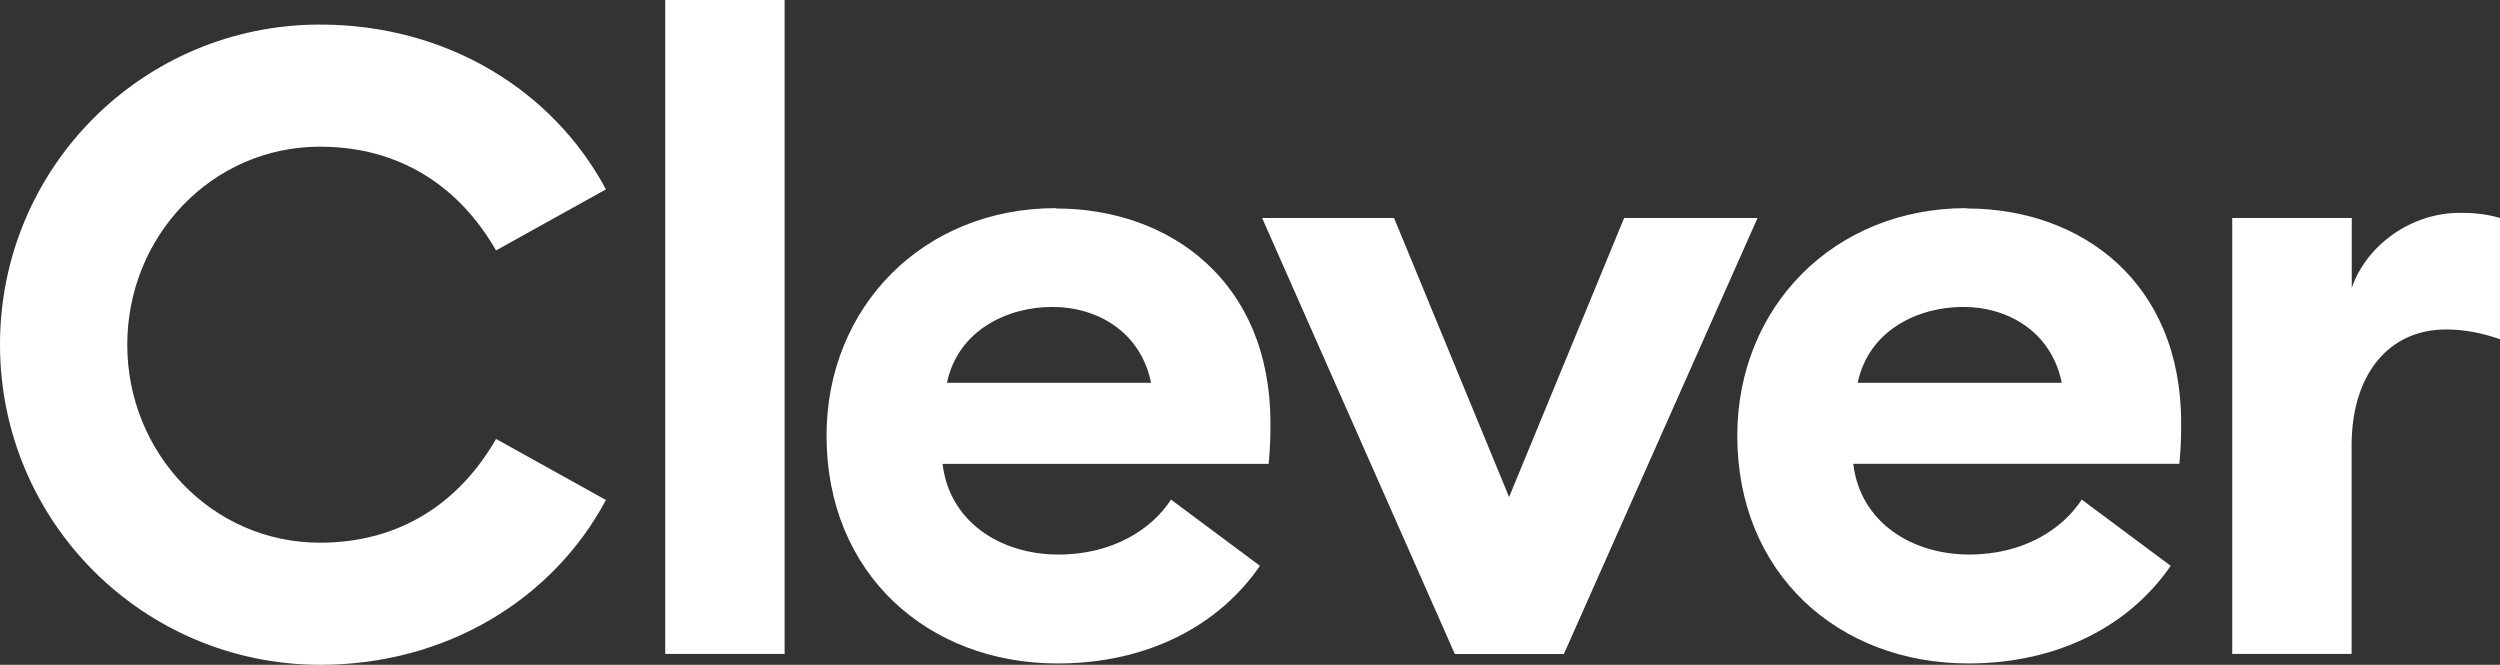 <?xml version="1.0" encoding="UTF-8"?><svg id="Layer_2" xmlns="http://www.w3.org/2000/svg" viewBox="0 0 1280 340.39"><rect x="0" y="0" width="1280" height="340.39" fill="#333333" stroke="none"/><defs><style>.cls-1{fill:#fff;fill-rule:evenodd;}</style></defs><path class="cls-1" d="M401.72,0h-61.12V334.82h61.12V0Zm-91.48,96.96C283.02,46.07,228.58,12.58,163.82,12.58,73.25,12.58,0,85.74,0,176.4s73.25,163.82,163.82,163.99c64.75,0,119.2-33.49,146.42-84.39l-56.26-31.26c-18.72,32.58-49.08,53.12-90.16,53.12-55.35,0-98.66-45.95-98.66-101.38s43.31-101.38,98.66-101.38c41.08,0,71.44,20.54,90.16,53.12l56.26-31.26Zm230.43,9.79c58.49,0,109.79,37.53,109.79,109.79,0,5.36,0,11.63-.91,20.95h-166.96c3.55,29.94,29.94,46.44,59.39,46.44,27.72,0,47.76-12.95,57.58-28.13l45.53,33.9c-20.54,29.94-56.67,49.99-103.61,49.99-66.49,0-118.29-45.95-118.29-116.56,0-66.07,49.58-116.56,117.38-116.56l.08,.16Zm-55.84,89.25h104.51c-5.36-26.31-27.72-38.85-50.48-38.85s-48.26,11.63-54.03,38.85Zm228.94-84.38h-67.56l98.66,223.22h55.84l99.15-223.22h-68.3l-58.9,142.87-58.9-142.87Zm293.19-4.88c58.48,0,109.79,37.53,109.79,109.79,0,5.36,0,11.63-.91,20.95h-166.96c3.55,29.94,29.94,46.44,59.39,46.44,27.72,0,47.76-12.95,57.58-28.13l45.54,33.9c-20.54,29.94-56.67,49.99-103.61,49.99-66.49,0-118.29-45.95-118.29-116.56,0-66.07,49.58-116.56,117.38-116.56l.08,.16Zm-55.85,89.25h104.52c-5.36-26.31-27.72-38.85-50.48-38.85s-48.26,11.63-54.03,38.85Zm253-84.39h-61.21v223.22h61.12v-106.74c0-36.63,19.22-59.39,48.26-59.39,9.82,0,18.31,1.81,27.72,4.95v-62.03c-7.59-2.23-14.27-2.64-20.54-2.64-24.99,0-47.76,16.5-55.35,38.36v-35.72Z"/></svg>